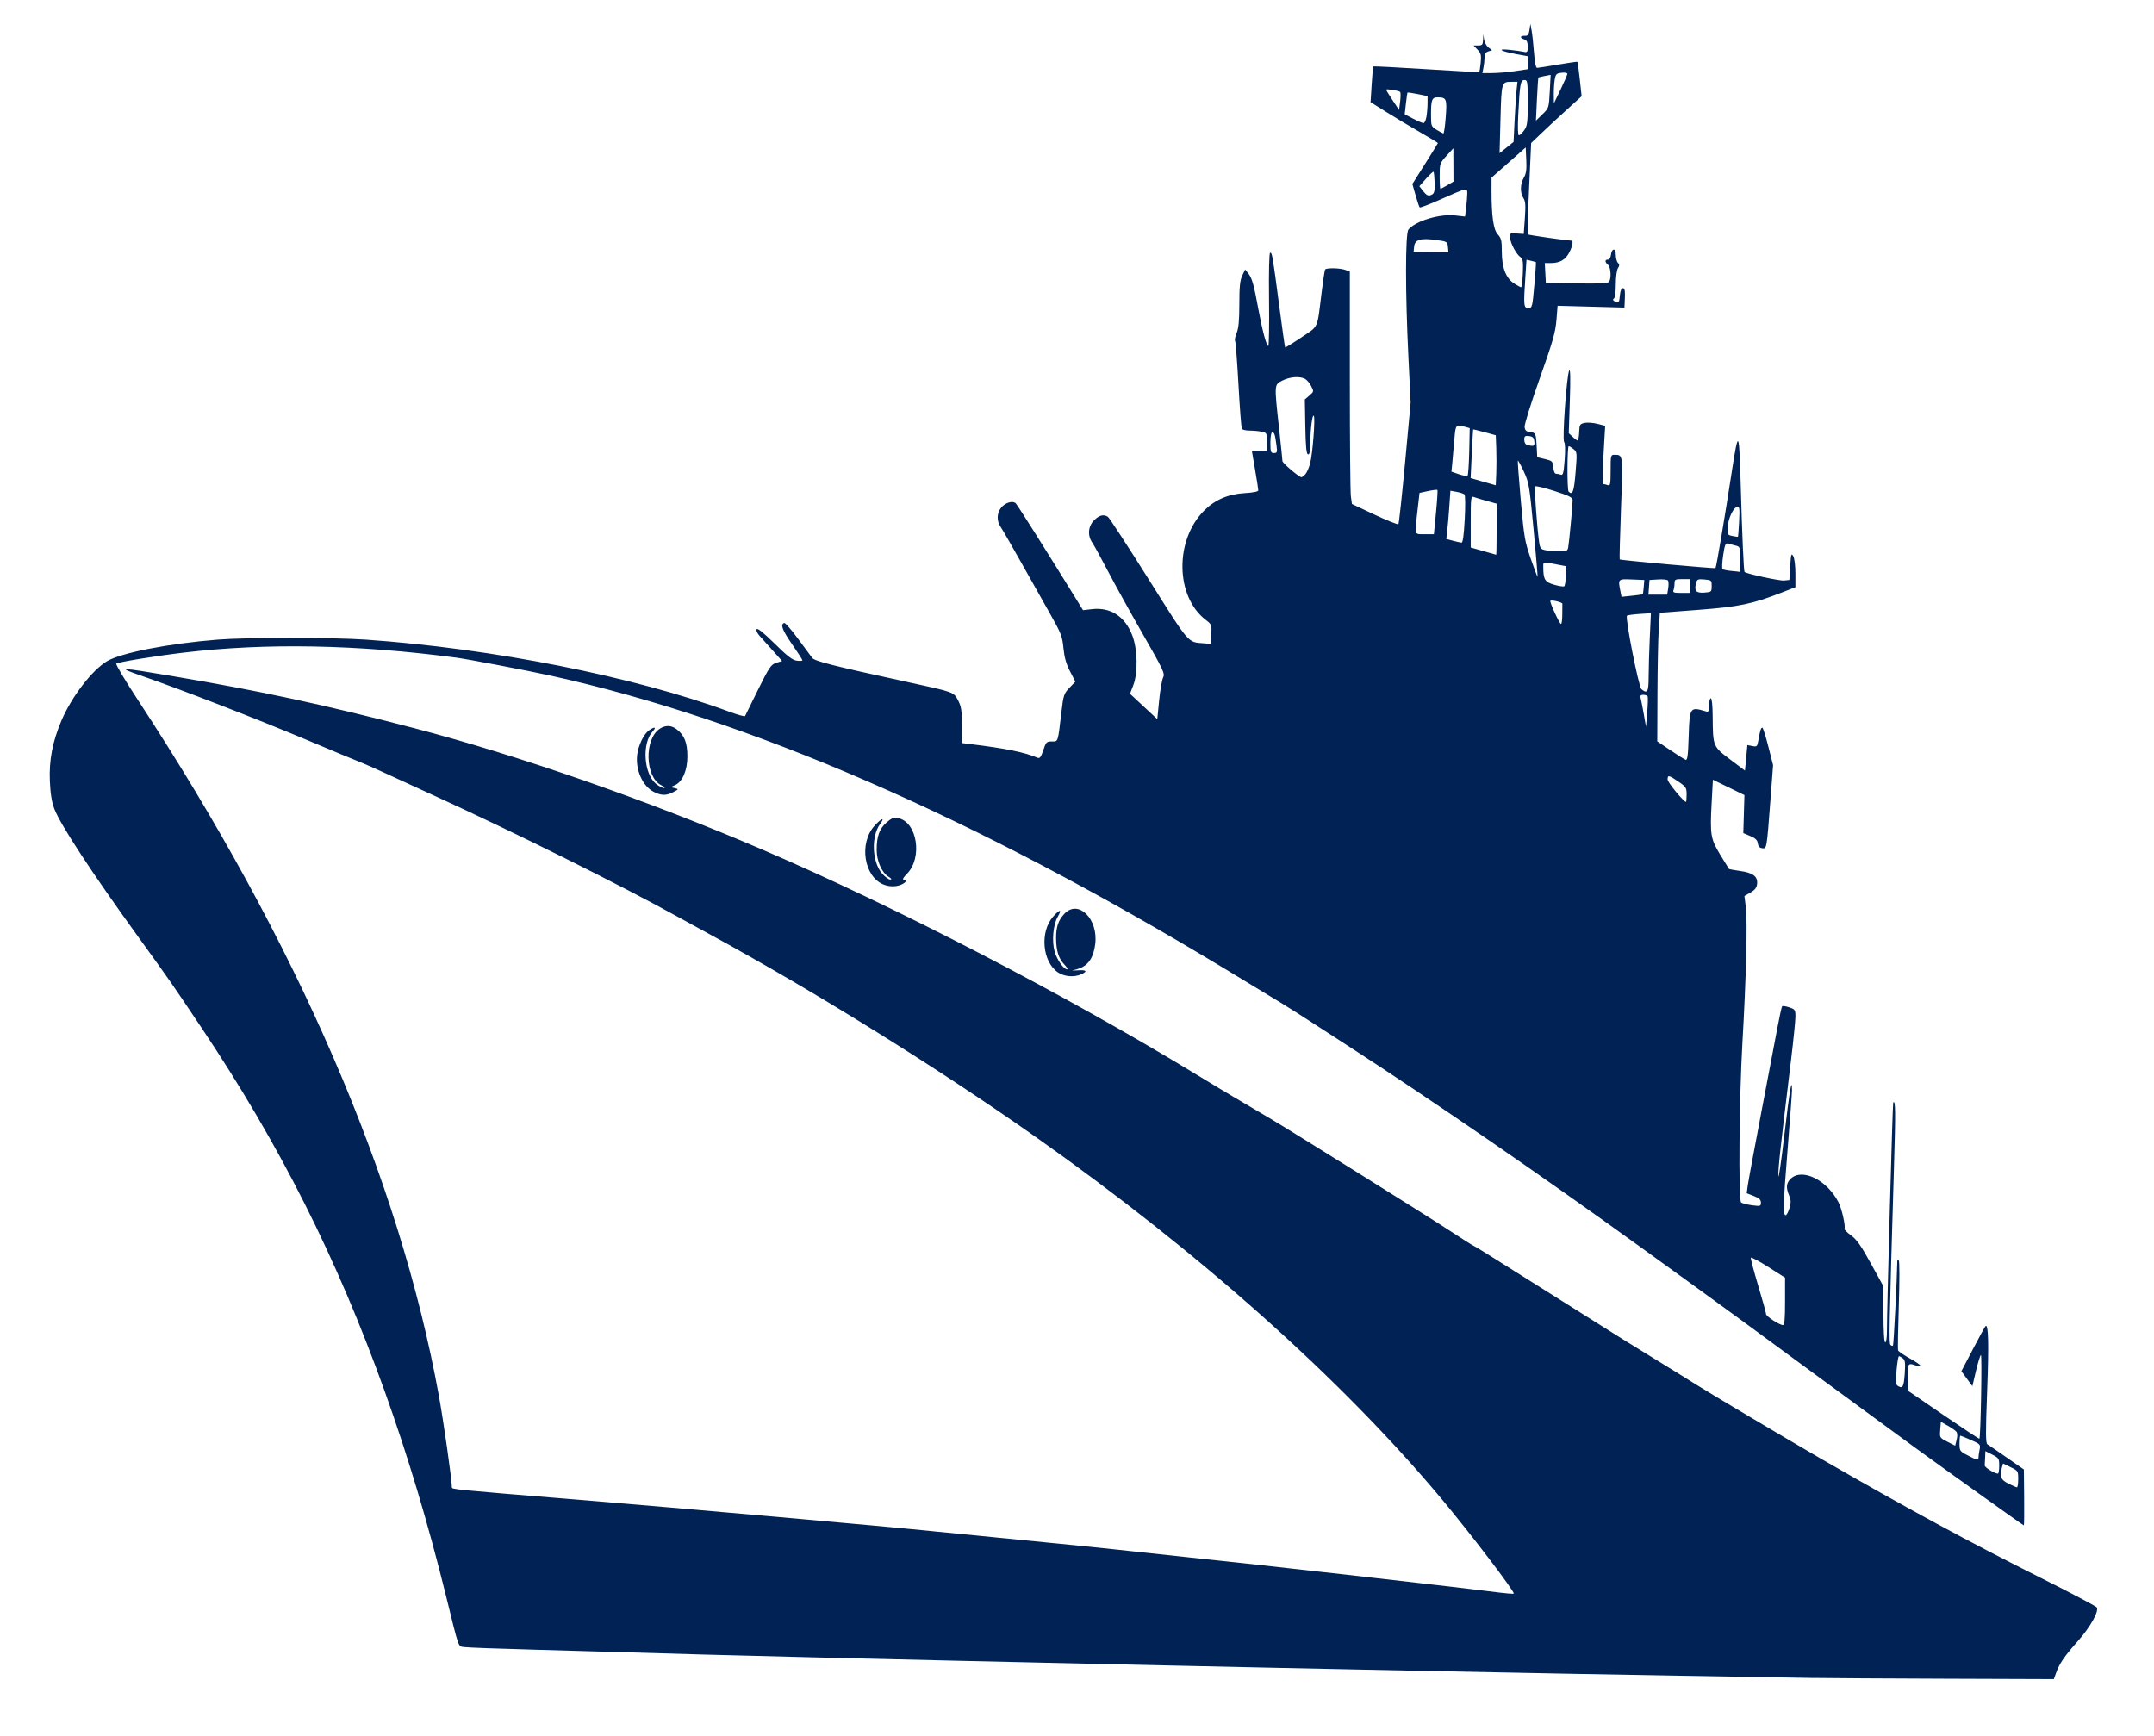 <?xml version="1.0" encoding="UTF-8" standalone="no"?>
<!-- Created with Inkscape (http://www.inkscape.org/) -->

<svg
   width="165mm"
   height="133mm"
   viewBox="0 0 165 133"
   version="1.1"
   id="svg1"
   xml:space="preserve"
   inkscape:export-filename="bitmap.png"
   inkscape:export-xdpi="96"
   inkscape:export-ydpi="96"
   xmlns:inkscape="http://www.inkscape.org/namespaces/inkscape"
   xmlns:sodipodi="http://sodipodi.sourceforge.net/DTD/sodipodi-0.dtd"
   xmlns="http://www.w3.org/2000/svg"
   xmlns:svg="http://www.w3.org/2000/svg"><sodipodi:namedview
     id="namedview1"
     pagecolor="#ffffff"
     bordercolor="#000000"
     borderopacity="0.25"
     inkscape:showpageshadow="2"
     inkscape:pageopacity="0.0"
     inkscape:pagecheckerboard="0"
     inkscape:deskcolor="#d1d1d1"
     inkscape:document-units="mm" /><defs
     id="defs1" /><g
     inkscape:label="Capa 1"
     inkscape:groupmode="layer"
     id="layer1"><path
       style="fill:#002255"
       d="m 139.054,128.545 c -0.946,-0.017 -5.589,-0.095 -10.319,-0.173 -20.634,-0.34 -70.309,-1.444 -80.433,-1.787 -1.091,-0.037 -4.306,-0.128 -7.144,-0.203 -2.838,-0.075 -5.351,-0.167 -5.586,-0.204 -0.496,-0.079 -0.379,0.246 -1.417,-3.963 -1.348,-5.466 -2.911,-10.681 -4.677,-15.607 -3.663,-10.216 -8.052,-18.926 -14.052,-27.889 -2.262,-3.379 -2.476,-3.687 -4.824,-6.932 -3.569,-4.935 -5.964,-8.588 -6.437,-9.817 -0.2,-0.522 -0.302,-1.146 -0.346,-2.127 -0.071,-1.59 0.205,-3.036 0.886,-4.636 0.782,-1.839 2.362,-3.892 3.51,-4.564 1.098,-0.642 4.716,-1.346 8.455,-1.644 2.172,-0.174 8.822,-0.174 11.325,-9.9e-4 9.703,0.671 20.63,2.84 27.913,5.539 0.618,0.229 1.143,0.371 1.167,0.315 0.024,-0.056 0.471,-0.964 0.993,-2.017 0.864,-1.742 0.99,-1.928 1.395,-2.056 l 0.445,-0.141 -0.702,-0.788 c -0.386,-0.433 -0.846,-0.947 -1.022,-1.141 -0.182,-0.201 -0.278,-0.421 -0.222,-0.51 0.064,-0.103 0.534,0.274 1.37,1.1 0.973,0.961 1.375,1.27 1.703,1.314 0.236,0.031 0.43,0.017 0.43,-0.031 0,-0.049 -0.361,-0.609 -0.801,-1.244 -0.748,-1.078 -0.908,-1.52 -0.588,-1.616 0.073,-0.022 0.549,0.525 1.058,1.215 0.509,0.69 0.996,1.348 1.081,1.462 0.187,0.25 1.626,0.615 7.253,1.838 3.653,0.794 3.586,0.77 3.93,1.433 0.239,0.46 0.285,0.773 0.283,1.902 l -0.003,1.351 0.607,0.074 c 2.769,0.339 4.17,0.624 5.19,1.052 0.173,0.073 0.264,-0.047 0.441,-0.579 0.208,-0.625 0.252,-0.67 0.658,-0.67 0.494,0 0.451,0.133 0.74,-2.315 0.145,-1.228 0.189,-1.357 0.607,-1.795 l 0.451,-0.472 -0.408,-0.791 c -0.294,-0.57 -0.434,-1.067 -0.502,-1.779 -0.086,-0.902 -0.176,-1.132 -1.031,-2.64 -0.515,-0.909 -1.521,-2.694 -2.235,-3.967 -0.714,-1.273 -1.407,-2.473 -1.54,-2.666 -0.316,-0.458 -0.308,-1.051 0.02,-1.468 0.321,-0.409 0.901,-0.58 1.141,-0.338 0.138,0.139 2.59,4.029 4.758,7.548 l 0.387,0.628 0.669,-0.078 c 1.44,-0.168 2.539,0.544 3.106,2.014 0.404,1.047 0.439,2.866 0.074,3.812 l -0.253,0.655 1.046,0.972 1.046,0.972 0.141,-1.428 c 0.077,-0.785 0.214,-1.577 0.304,-1.76 0.152,-0.307 0.038,-0.549 -1.545,-3.311 -0.94,-1.639 -2.143,-3.811 -2.675,-4.828 -0.531,-1.017 -1.075,-2.007 -1.208,-2.2 -0.376,-0.545 -0.316,-1.249 0.144,-1.71 0.393,-0.393 0.722,-0.476 1.055,-0.265 0.102,0.065 1.508,2.219 3.124,4.788 3.155,5.015 2.975,4.805 4.199,4.902 l 0.562,0.044 0.039,-0.74 c 0.037,-0.71 0.02,-0.755 -0.426,-1.095 -2.328,-1.776 -2.394,-6.106 -0.127,-8.373 0.833,-0.833 1.845,-1.267 3.124,-1.341 0.637,-0.037 1.027,-0.116 1.027,-0.208 -6.5e-4,-0.082 -0.111,-0.788 -0.245,-1.571 l -0.243,-1.422 h 0.575 0.575 v -0.711 c 0,-0.691 -0.012,-0.713 -0.413,-0.794 -0.227,-0.045 -0.641,-0.083 -0.918,-0.083 -0.278,0 -0.542,-0.061 -0.588,-0.135 -0.046,-0.074 -0.164,-1.59 -0.262,-3.369 -0.098,-1.779 -0.215,-3.293 -0.259,-3.365 -0.045,-0.072 0.01,-0.35 0.122,-0.616 0.147,-0.351 0.203,-0.959 0.203,-2.202 0,-1.333 0.05,-1.821 0.222,-2.185 l 0.222,-0.468 0.239,0.295 c 0.287,0.355 0.432,0.865 0.776,2.746 0.298,1.624 0.619,2.816 0.76,2.816 0.052,6e-5 0.078,-1.607 0.056,-3.572 -0.024,-2.154 0.01,-3.572 0.085,-3.572 0.155,0 0.181,0.157 0.691,4.035 0.23,1.746 0.436,3.195 0.458,3.219 0.022,0.024 0.578,-0.318 1.236,-0.76 1.352,-0.909 1.205,-0.59 1.55,-3.385 0.117,-0.946 0.24,-1.764 0.273,-1.819 0.088,-0.143 1.158,-0.122 1.558,0.03 l 0.339,0.129 v 8.319 c 0,4.576 0.036,8.581 0.08,8.9 l 0.08,0.581 1.739,0.819 c 0.957,0.45 1.776,0.778 1.821,0.728 0.045,-0.05 0.274,-2.166 0.51,-4.701 l 0.428,-4.61 -0.17,-3.46 c -0.244,-4.964 -0.243,-9.503 0.002,-9.8 0.544,-0.656 2.389,-1.214 3.572,-1.08 l 0.764,0.086 0.084,-0.699 c 0.046,-0.384 0.085,-0.867 0.085,-1.072 10e-4,-0.454 0.006,-0.455 -2.086,0.474 -0.821,0.364 -1.522,0.632 -1.559,0.596 -0.037,-0.037 -0.178,-0.455 -0.314,-0.931 l -0.247,-0.864 0.979,-1.548 c 0.538,-0.851 0.979,-1.566 0.979,-1.587 0,-0.021 -0.64,-0.409 -1.422,-0.862 -0.782,-0.453 -1.943,-1.149 -2.58,-1.548 l -1.157,-0.724 0.084,-1.344 c 0.046,-0.739 0.102,-1.365 0.123,-1.39 0.021,-0.025 1.844,0.069 4.05,0.21 2.206,0.141 4.034,0.237 4.063,0.214 0.029,-0.023 0.081,-0.344 0.117,-0.712 0.055,-0.57 0.019,-0.719 -0.241,-0.995 l -0.305,-0.325 h 0.354 c 0.307,0 0.356,-0.057 0.374,-0.43 l 0.02,-0.43 0.055,0.397 c 0.03,0.218 0.18,0.494 0.333,0.612 l 0.278,0.216 -0.287,0.091 c -0.204,0.065 -0.287,0.198 -0.287,0.462 0,0.204 -0.037,0.557 -0.083,0.785 l -0.083,0.413 h 0.739 c 0.406,0 1.188,-0.067 1.736,-0.148 l 0.998,-0.148 v -0.498 -0.498 l -0.893,-0.164 c -1.202,-0.221 -1.525,-0.433 -0.496,-0.326 0.437,0.046 0.928,0.115 1.091,0.153 0.266,0.063 0.298,0.021 0.298,-0.398 0,-0.352 -0.066,-0.489 -0.265,-0.552 -0.357,-0.113 -0.336,-0.288 0.033,-0.275 0.241,0.009 0.311,-0.077 0.368,-0.453 l 0.07,-0.463 0.096,0.529 c 0.052,0.291 0.134,1.05 0.181,1.687 0.052,0.703 0.143,1.157 0.231,1.156 0.08,-6.46e-4 0.8,-0.114 1.601,-0.251 0.8,-0.138 1.473,-0.234 1.494,-0.213 0.022,0.02 0.103,0.621 0.18,1.336 l 0.141,1.299 -1.173,1.064 c -0.645,0.585 -1.515,1.392 -1.933,1.793 l -0.761,0.729 -0.158,3.468 c -0.087,1.908 -0.131,3.496 -0.097,3.53 0.052,0.052 3.014,0.476 3.326,0.476 0.179,0 0.116,0.386 -0.149,0.905 -0.285,0.559 -0.728,0.815 -1.413,0.815 h -0.463 l 0.04,0.761 0.04,0.761 2.371,0.036 c 1.809,0.028 2.397,-0.004 2.478,-0.132 0.18,-0.284 0.124,-1.118 -0.087,-1.293 -0.251,-0.208 -0.255,-0.397 -0.009,-0.397 0.107,0 0.208,-0.154 0.232,-0.354 0.064,-0.541 0.373,-0.553 0.373,-0.015 0,0.246 0.073,0.521 0.162,0.61 0.128,0.128 0.128,0.217 0,0.422 -0.09,0.144 -0.162,0.697 -0.162,1.246 0,0.59 -0.06,1.023 -0.149,1.078 -0.101,0.062 -0.077,0.133 0.076,0.218 0.293,0.164 0.338,0.106 0.393,-0.509 0.028,-0.308 0.115,-0.513 0.217,-0.513 0.162,0 0.189,0.217 0.142,1.142 l -0.018,0.348 -2.559,-0.069 -2.559,-0.069 -0.09,1.11 c -0.076,0.928 -0.286,1.66 -1.284,4.47 -0.657,1.848 -1.176,3.515 -1.154,3.704 0.031,0.267 0.123,0.354 0.412,0.387 0.437,0.05 0.464,0.11 0.515,1.142 l 0.039,0.787 0.595,0.144 c 0.56,0.136 0.598,0.173 0.636,0.635 0.025,0.305 0.109,0.491 0.221,0.491 0.099,0 0.265,0.033 0.369,0.073 0.153,0.059 0.208,-0.164 0.281,-1.137 0.057,-0.749 0.041,-1.27 -0.04,-1.369 -0.159,-0.191 0.199,-5.178 0.394,-5.496 0.082,-0.134 0.097,0.682 0.043,2.307 l -0.084,2.514 0.346,0.321 c 0.191,0.176 0.354,0.281 0.363,0.232 0.009,-0.049 0.031,-0.149 0.05,-0.221 0.018,-0.073 0.041,-0.336 0.05,-0.585 0.014,-0.385 0.073,-0.465 0.395,-0.536 0.208,-0.046 0.651,-0.015 0.983,0.069 l 0.605,0.152 -0.054,0.879 c -0.149,2.402 -0.17,3.591 -0.065,3.591 0.064,0 0.21,0.036 0.325,0.08 0.181,0.07 0.209,-0.08 0.209,-1.124 0,-1.162 0.011,-1.205 0.298,-1.203 0.659,0.004 0.651,-0.059 0.498,4.096 -0.078,2.132 -0.123,3.895 -0.1,3.918 0.066,0.066 7.283,0.718 7.338,0.663 0.065,-0.065 0.703,-3.835 1.244,-7.356 0.52,-3.379 0.572,-3.284 0.696,1.257 0.094,3.422 0.222,6.328 0.283,6.394 0.123,0.136 2.676,0.691 3.023,0.657 l 0.412,-0.04 0.066,-1.058 c 0.058,-0.93 0.086,-1.023 0.232,-0.769 0.094,0.164 0.165,0.741 0.165,1.335 v 1.046 l -1.025,0.4 c -2.281,0.889 -3.275,1.096 -6.404,1.335 l -2.955,0.225 -0.084,1.257 c -0.046,0.691 -0.091,2.907 -0.099,4.924 l -0.015,3.667 0.993,0.67 c 0.546,0.368 1.074,0.701 1.173,0.739 0.146,0.056 0.192,-0.291 0.241,-1.801 0.071,-2.239 0.092,-2.268 1.331,-1.9 0.194,0.058 0.232,-0.019 0.232,-0.469 0,-0.296 0.059,-0.538 0.132,-0.538 0.079,0 0.136,0.547 0.142,1.356 0.017,2.337 0.015,2.333 1.331,3.324 l 1.143,0.861 0.092,-0.979 0.092,-0.979 0.377,0.075 c 0.353,0.071 0.383,0.043 0.464,-0.435 0.123,-0.727 0.2,-0.974 0.305,-0.974 0.05,0 0.256,0.646 0.457,1.436 l 0.366,1.436 -0.209,2.764 c -0.277,3.667 -0.274,3.65 -0.632,3.599 -0.197,-0.028 -0.303,-0.148 -0.329,-0.372 -0.029,-0.245 -0.179,-0.39 -0.575,-0.558 l -0.536,-0.227 0.043,-1.456 0.043,-1.456 -1.208,-0.588 -1.208,-0.588 -0.096,1.783 c -0.131,2.439 -0.08,2.744 0.662,3.971 0.345,0.571 0.645,1.057 0.665,1.079 0.021,0.023 0.407,0.093 0.859,0.157 0.983,0.139 1.352,0.418 1.297,0.982 -0.029,0.298 -0.158,0.469 -0.505,0.668 l -0.466,0.268 0.108,0.86 c 0.134,1.069 0.022,5.511 -0.262,10.385 -0.245,4.204 -0.312,12.017 -0.105,12.222 0.073,0.072 0.445,0.172 0.827,0.223 0.656,0.086 0.695,0.075 0.695,-0.201 0,-0.219 -0.135,-0.345 -0.544,-0.506 l -0.544,-0.214 0.082,-0.603 c 0.045,-0.331 0.503,-2.805 1.018,-5.497 0.515,-2.692 1.073,-5.627 1.24,-6.522 0.167,-0.895 0.336,-1.66 0.376,-1.7 0.04,-0.04 0.285,-0.002 0.544,0.083 0.441,0.146 0.472,0.192 0.472,0.71 0,0.305 -0.152,1.803 -0.337,3.33 -0.816,6.714 -0.983,8.239 -0.97,8.861 0.007,0.364 0.212,-1.027 0.454,-3.09 0.408,-3.466 0.589,-4.536 0.589,-3.476 0,0.233 -0.152,2.299 -0.339,4.591 -0.34,4.187 -0.363,5.039 -0.131,4.992 0.069,-0.014 0.194,-0.26 0.279,-0.547 0.122,-0.414 0.117,-0.609 -0.026,-0.949 -0.258,-0.613 -0.223,-0.972 0.126,-1.3 0.888,-0.834 2.786,0.111 3.658,1.82 0.254,0.498 0.556,1.851 0.45,2.021 -0.032,0.052 0.193,0.278 0.501,0.501 0.438,0.317 0.769,0.786 1.522,2.154 l 0.962,1.749 0.004,2.15 c 0.003,1.342 0.054,2.15 0.137,2.15 0.074,0 0.131,-0.362 0.13,-0.827 -0.005,-1.585 0.432,-17.496 0.481,-17.551 0.178,-0.196 0.188,0.617 0.058,4.971 -0.373,12.474 -0.393,13.471 -0.27,13.593 0.069,0.069 0.157,0.095 0.195,0.057 0.051,-0.051 0.311,-5.129 0.33,-6.456 0.002,-0.115 0.047,-0.142 0.114,-0.066 0.061,0.069 0.062,1.614 0.002,3.433 -0.06,1.819 -0.086,3.374 -0.056,3.455 0.029,0.081 0.45,0.37 0.934,0.64 0.901,0.504 1.064,0.744 0.332,0.488 -0.515,-0.179 -0.556,-0.089 -0.503,1.101 l 0.04,0.896 2.694,1.843 c 1.482,1.014 2.711,1.825 2.731,1.802 0.1,-0.108 0.214,-6.509 0.114,-6.416 -0.063,0.059 -0.235,0.621 -0.383,1.248 l -0.268,1.141 -0.421,-0.573 -0.421,-0.573 0.873,-1.668 c 0.48,-0.917 0.917,-1.717 0.971,-1.777 0.227,-0.253 0.267,1.312 0.128,5.014 -0.121,3.236 -0.116,3.956 0.027,4.039 0.096,0.055 0.762,0.51 1.481,1.01 l 1.307,0.91 0.022,2.142 c 0.012,1.178 5e-4,2.142 -0.026,2.142 -0.046,0 -6.085,-4.317 -8.364,-5.979 -1.821,-1.328 -12.022,-8.814 -13.031,-9.562 -0.509,-0.378 -2.146,-1.57 -3.638,-2.648 -1.492,-1.079 -3.426,-2.478 -4.299,-3.109 -7.527,-5.445 -16.156,-11.381 -22.49,-15.472 -0.946,-0.611 -2.285,-1.479 -2.977,-1.929 -1.35,-0.879 -2.235,-1.423 -6.548,-4.027 -19.221,-11.603 -36.217,-18.99 -51.452,-22.36 -1.72,-0.381 -6.394,-1.273 -7.285,-1.39 -7.622,-1.008 -14.542,-1.137 -20.836,-0.389 -2.202,0.262 -5.067,0.73 -5.2,0.851 -0.059,0.053 0.69,1.311 1.663,2.795 12.223,18.641 19.998,36.607 23.038,53.234 0.37,2.026 1.005,6.485 1.005,7.063 0,0.164 -0.066,0.158 9.525,0.944 7.888,0.647 23.617,2.045 27.517,2.446 1.055,0.108 3.139,0.314 4.63,0.456 3.786,0.362 9.005,0.893 11.046,1.124 0.946,0.107 2.613,0.287 3.704,0.399 5.22,0.537 19.47,2.152 23.898,2.708 0.533,0.067 0.991,0.099 1.02,0.07 0.112,-0.112 -3.301,-4.59 -5.543,-7.274 -7.635,-9.139 -18.552,-18.873 -31.059,-27.694 -7.475,-5.272 -16.98,-11.183 -25.025,-15.562 -0.91,-0.495 -1.922,-1.049 -2.249,-1.23 -4.582,-2.539 -12.636,-6.548 -18.852,-9.384 -1.673,-0.764 -3.459,-1.583 -3.969,-1.821 -0.509,-0.238 -1.253,-0.565 -1.654,-0.727 -1.195,-0.483 -1.29,-0.523 -3.903,-1.623 -3.947,-1.662 -9.779,-3.927 -12.886,-5.005 -1.908,-0.662 -1.717,-0.659 2.369,0.029 6.689,1.126 11.679,2.201 18.521,3.987 8.014,2.092 17.88,5.531 26.636,9.284 10.205,4.373 23.24,11.127 33.292,17.248 1.128,0.687 2.408,1.457 2.844,1.712 0.437,0.255 1.103,0.648 1.482,0.874 0.378,0.226 1.025,0.609 1.438,0.851 1.378,0.808 12.007,7.451 13.683,8.551 0.909,0.597 1.719,1.11 1.8,1.14 0.081,0.03 0.884,0.521 1.786,1.092 0.902,0.57 3.336,2.101 5.41,3.402 2.074,1.301 3.949,2.481 4.167,2.623 0.218,0.142 1.439,0.895 2.712,1.674 1.273,0.779 2.613,1.609 2.977,1.844 0.787,0.509 7.06,4.233 9.591,5.695 6.41,3.702 11.417,6.415 16.867,9.141 2.256,1.128 4.156,2.13 4.223,2.226 0.198,0.284 -0.491,1.514 -1.456,2.598 -1.001,1.125 -1.396,1.701 -1.649,2.403 l -0.179,0.496 -8.275,-0.029 c -4.551,-0.016 -9.049,-0.043 -9.995,-0.06 z m 15.544,-15.23 c 0,-0.62 -0.014,-0.642 -0.582,-0.918 l -0.582,-0.283 -0.078,0.289 c -0.192,0.717 -0.1,0.955 0.481,1.247 0.309,0.155 0.607,0.286 0.661,0.291 0.055,0.005 0.099,-0.278 0.099,-0.627 z m -1.455,-1.016 c 0,-0.558 -0.031,-0.608 -0.529,-0.863 l -0.529,-0.27 -0.02,0.466 c -0.011,0.256 -0.026,0.54 -0.033,0.631 -0.012,0.148 0.761,0.628 1.012,0.628 0.055,1.2e-4 0.099,-0.266 0.099,-0.592 z m -1.587,-0.648 c 0,-0.1 0.037,-0.368 0.083,-0.595 0.08,-0.398 0.056,-0.425 -0.665,-0.744 -0.411,-0.182 -0.776,-0.331 -0.81,-0.331 -0.034,0 -0.062,0.267 -0.062,0.593 0,0.573 0.021,0.604 0.628,0.92 0.737,0.383 0.827,0.401 0.827,0.158 z m -1.698,-1.975 c -0.076,-0.092 -0.374,-0.299 -0.662,-0.461 l -0.523,-0.294 -0.049,0.61 c -0.048,0.605 -0.044,0.612 0.549,0.915 l 0.597,0.305 0.113,-0.454 c 0.072,-0.289 0.063,-0.514 -0.025,-0.621 z m -3.954,-4.424 c 0.058,-0.84 0.033,-1.055 -0.14,-1.191 -0.116,-0.091 -0.252,-0.165 -0.301,-0.165 -0.05,0 -0.132,0.485 -0.184,1.077 -0.073,0.833 -0.054,1.102 0.082,1.189 0.387,0.246 0.473,0.102 0.543,-0.91 z m -9.165,-5.556 -2.4e-4,-1.819 -1.29,-0.821 c -0.709,-0.452 -1.308,-0.768 -1.331,-0.702 -0.023,0.066 0.23,1.026 0.562,2.134 0.332,1.108 0.604,2.088 0.604,2.177 0,0.173 1.013,0.837 1.29,0.845 0.125,0.004 0.165,-0.444 0.165,-1.814 z m -7.541,-38.828 c -2.4e-4,-0.523 -0.045,-0.593 -0.631,-0.992 -0.74,-0.504 -0.824,-0.52 -0.824,-0.157 0,0.218 1.229,1.712 1.408,1.712 0.026,0 0.047,-0.253 0.047,-0.562 z m -2.991,-7.531 c -0.037,-0.06 -0.187,-0.109 -0.333,-0.109 -0.19,0 -0.247,0.066 -0.201,0.232 0.036,0.127 0.143,0.678 0.239,1.224 l 0.174,0.992 0.094,-1.115 c 0.052,-0.613 0.064,-1.164 0.027,-1.224 z m 0.081,-1.465 c 2.7e-4,-0.6 0.04,-1.947 0.087,-2.993 l 0.087,-1.902 -0.876,0.056 c -0.482,0.031 -0.913,0.092 -0.957,0.137 -0.151,0.151 0.895,5.453 1.11,5.629 0.452,0.369 0.548,0.206 0.549,-0.926 z m -6.615,-4.796 c 0,-0.4 0.003,-0.772 0.007,-0.827 0.007,-0.108 -0.83,-0.312 -0.918,-0.224 -0.079,0.079 0.696,1.77 0.813,1.775 0.055,0.002 0.099,-0.324 0.099,-0.724 z m 6.164,-1.556 c 0.019,-0.019 0.053,-0.272 0.077,-0.562 l 0.043,-0.528 -0.959,-0.039 c -1.06,-0.043 -1.061,-0.042 -0.873,0.899 l 0.086,0.43 0.796,-0.083 c 0.438,-0.046 0.812,-0.099 0.83,-0.117 z m 1.951,-0.458 c 0.044,-0.271 0.03,-0.543 -0.03,-0.603 -0.061,-0.061 -0.401,-0.092 -0.757,-0.069 l -0.647,0.041 -0.041,0.562 -0.041,0.562 h 0.718 0.718 z m 1.674,-0.169 v -0.529 h -0.595 c -0.541,0 -0.595,0.029 -0.595,0.32 0,0.176 -0.036,0.414 -0.08,0.529 -0.067,0.174 0.034,0.209 0.595,0.209 h 0.676 z m 1.654,0.004 c 0,-0.444 -0.018,-0.46 -0.557,-0.505 -0.505,-0.042 -0.565,-0.015 -0.643,0.293 -0.147,0.585 0.008,0.757 0.637,0.712 0.547,-0.04 0.563,-0.054 0.563,-0.5 z m -11.162,-0.793 0.037,-0.723 -0.457,-0.088 c -1.411,-0.271 -1.317,-0.281 -1.317,0.131 0,0.972 0.118,1.166 0.841,1.373 0.374,0.107 0.721,0.158 0.77,0.112 0.049,-0.045 0.106,-0.408 0.126,-0.805 z m -2.477,-3.517 c -0.315,-3.364 -0.357,-3.616 -0.747,-4.456 -0.227,-0.49 -0.434,-0.87 -0.459,-0.846 -0.025,0.025 0.077,1.408 0.225,3.073 0.248,2.78 0.31,3.145 0.761,4.443 0.27,0.778 0.505,1.4 0.522,1.383 0.017,-0.017 -0.119,-1.636 -0.302,-3.597 z m 15.821,2.27 c 0,-0.958 -0.008,-0.98 -0.364,-1.065 -0.2,-0.048 -0.461,-0.115 -0.579,-0.15 -0.176,-0.052 -0.241,0.11 -0.358,0.899 -0.079,0.529 -0.101,1.003 -0.05,1.054 0.051,0.05 0.361,0.115 0.689,0.143 0.327,0.028 0.61,0.062 0.628,0.074 0.018,0.013 0.033,-0.417 0.033,-0.955 z m -18.653,-2.308 v -1.963 l -0.761,-0.212 c -0.418,-0.116 -0.865,-0.252 -0.992,-0.3 -0.214,-0.082 -0.232,0.06 -0.232,1.89 v 1.979 l 0.959,0.273 c 0.528,0.15 0.974,0.278 0.992,0.284 0.018,0.006 0.033,-0.872 0.033,-1.951 z m 5.479,1.4 c 0.07,-0.345 0.342,-3.229 0.342,-3.62 0,-0.218 -0.239,-0.341 -1.386,-0.712 -0.762,-0.246 -1.427,-0.407 -1.477,-0.357 -0.085,0.085 0.138,3.246 0.307,4.351 0.082,0.535 0.164,0.568 1.529,0.614 0.551,0.019 0.633,-0.014 0.686,-0.276 z m -7.923,-2.16 c 0.053,-0.998 0.045,-1.846 -0.019,-1.908 -0.064,-0.062 -0.332,-0.152 -0.597,-0.2 l -0.481,-0.088 -0.086,1.236 c -0.047,0.68 -0.118,1.511 -0.158,1.848 l -0.072,0.613 0.506,0.134 c 0.279,0.074 0.575,0.14 0.658,0.148 0.103,0.009 0.183,-0.561 0.248,-1.782 z m 21.018,0.16 c 0.052,-1.004 0.032,-1.152 -0.149,-1.117 -0.302,0.059 -0.681,0.872 -0.726,1.558 -0.036,0.562 -0.019,0.595 0.359,0.67 0.218,0.043 0.41,0.072 0.427,0.063 0.016,-0.009 0.057,-0.537 0.09,-1.174 z m -23.218,-0.693 c 0.089,-0.917 0.137,-1.693 0.107,-1.723 -0.03,-0.03 -0.35,0.009 -0.712,0.086 l -0.658,0.141 -0.156,1.35 c -0.226,1.954 -0.269,1.813 0.551,1.813 h 0.706 z m 10.691,-3.061 c 0.122,-1.494 0.117,-1.563 -0.148,-1.783 -0.152,-0.126 -0.32,-0.23 -0.375,-0.232 -0.123,-0.004 -0.133,3.359 -0.011,3.481 0.304,0.304 0.414,0.004 0.534,-1.466 z m -6.074,-1.833 -0.039,-1.018 -0.859,-0.235 c -0.472,-0.129 -0.866,-0.224 -0.875,-0.212 -0.009,0.013 -0.056,0.857 -0.105,1.876 l -0.088,1.853 0.963,0.275 0.963,0.275 0.039,-0.898 c 0.021,-0.494 0.021,-1.357 0,-1.917 z m -14.624,1.965 c 0.114,-0.127 0.277,-0.495 0.362,-0.816 0.19,-0.712 0.406,-3.465 0.287,-3.649 -0.112,-0.173 -0.259,0.951 -0.274,2.095 -0.008,0.66 -0.056,0.889 -0.177,0.849 -0.121,-0.04 -0.175,-0.614 -0.202,-2.131 l -0.036,-2.076 0.351,-0.302 c 0.343,-0.295 0.346,-0.311 0.134,-0.72 -0.119,-0.23 -0.331,-0.48 -0.471,-0.555 -0.404,-0.216 -1.164,-0.159 -1.732,0.131 -0.634,0.323 -0.629,0.251 -0.259,3.635 0.143,1.31 0.261,2.451 0.262,2.535 0.002,0.154 1.275,1.235 1.454,1.235 0.052,0 0.187,-0.104 0.301,-0.232 z m 12.552,-1.748 0.038,-1.781 -0.326,-0.091 c -0.743,-0.207 -0.76,-0.189 -0.848,0.908 -0.045,0.564 -0.115,1.361 -0.155,1.771 l -0.073,0.746 0.574,0.197 c 0.315,0.108 0.613,0.159 0.662,0.114 0.049,-0.045 0.106,-0.884 0.127,-1.864 z m -14.77,-0.501 c -0.109,-0.811 -0.159,-0.959 -0.325,-0.959 -0.079,0 -0.136,0.337 -0.136,0.794 0,0.713 0.028,0.794 0.273,0.794 0.249,0 0.265,-0.055 0.189,-0.628 z m 19.755,-0.265 c -0.033,-0.286 -0.12,-0.373 -0.406,-0.406 -0.311,-0.036 -0.364,0.006 -0.364,0.288 0,0.203 0.089,0.353 0.232,0.39 0.506,0.132 0.58,0.094 0.538,-0.273 z m 0.001,-11.961 c 0.085,-0.958 0.14,-1.753 0.122,-1.767 -0.018,-0.014 -0.188,-0.062 -0.377,-0.108 l -0.344,-0.082 -0.085,1.287 c -0.149,2.243 -0.133,2.412 0.221,2.412 0.299,0 0.312,-0.051 0.463,-1.742 z m -0.88,-0.92 c 0.035,-0.882 0.004,-1.102 -0.175,-1.227 -0.32,-0.223 -0.75,-1.013 -0.798,-1.464 -0.041,-0.382 -0.028,-0.391 0.5,-0.355 l 0.542,0.036 0.087,-1.222 c 0.069,-0.974 0.046,-1.284 -0.112,-1.525 -0.265,-0.405 -0.25,-1.082 0.034,-1.569 0.178,-0.304 0.222,-0.62 0.187,-1.354 l -0.045,-0.957 -1.309,1.156 -1.309,1.156 -0.002,0.926 c -0.004,2.001 0.144,3.062 0.478,3.422 0.27,0.291 0.312,0.47 0.312,1.323 0,1.225 0.314,2.036 0.945,2.44 0.244,0.156 0.484,0.285 0.533,0.286 0.049,0.001 0.109,-0.481 0.132,-1.072 z m -5.738,-2.022 c -0.039,-0.399 -0.061,-0.412 -0.943,-0.53 -1.162,-0.156 -1.597,-0.019 -1.649,0.521 l -0.039,0.394 1.335,0.012 1.335,0.012 z m -1.174,-4.038 c 0.134,-0.085 0.18,-0.34 0.157,-0.888 -0.017,-0.423 -0.056,-0.794 -0.087,-0.824 -0.031,-0.031 -0.288,0.206 -0.571,0.525 l -0.515,0.581 0.281,0.358 c 0.304,0.387 0.443,0.434 0.734,0.249 z m 1.127,-0.683 0.471,-0.278 -0.005,-1.277 -0.005,-1.277 -0.524,0.579 c -0.51,0.564 -0.524,0.604 -0.524,1.554 0,0.536 0.026,0.975 0.059,0.975 0.032,0 0.27,-0.125 0.529,-0.278 z m 5.157,-4.993 c 0.045,-0.921 0.112,-1.958 0.149,-2.303 l 0.068,-0.628 -0.435,0.002 c -0.791,0.004 -0.789,-0.004 -0.866,2.849 l -0.071,2.618 0.536,-0.431 0.536,-0.431 z m 0.729,0.785 c 0.243,-0.341 0.274,-0.577 0.274,-2.117 0,-1.626 -0.016,-1.732 -0.256,-1.732 -0.301,0 -0.352,0.291 -0.471,2.679 -0.048,0.972 -0.029,1.554 0.051,1.554 0.071,0 0.252,-0.173 0.402,-0.384 z m -6.006,-1.02 c 0.104,-1.387 0.057,-1.501 -0.619,-1.504 -0.438,-0.003 -0.51,0.185 -0.51,1.32 0,0.876 0.013,0.911 0.43,1.169 0.236,0.146 0.469,0.271 0.517,0.277 0.048,0.006 0.13,-0.561 0.182,-1.261 z m -1.478,-0.018 c 0.045,-0.273 0.083,-0.741 0.084,-1.04 l 0.001,-0.544 -0.75,-0.151 c -0.412,-0.083 -0.765,-0.135 -0.784,-0.117 -0.019,0.019 -0.075,0.401 -0.126,0.849 l -0.092,0.815 0.644,0.335 c 0.354,0.184 0.711,0.338 0.792,0.341 0.081,0.003 0.185,-0.217 0.23,-0.49 z m 9.447,-1.938 0.066,-1.27 -0.448,0.085 c -0.246,0.047 -0.465,0.099 -0.487,0.116 -0.021,0.017 -0.073,0.767 -0.115,1.668 l -0.076,1.637 0.496,-0.483 c 0.492,-0.479 0.497,-0.493 0.563,-1.753 z m -11.464,0.037 c -0.099,-0.1 -1.074,-0.256 -1.074,-0.172 0,0.033 0.223,0.397 0.496,0.808 l 0.496,0.748 0.082,-0.651 c 0.045,-0.358 0.045,-0.688 0,-0.733 z m 12.809,-1.38 c 0.005,-0.081 -0.18,-0.117 -0.44,-0.087 -0.399,0.047 -0.456,0.105 -0.528,0.536 -0.044,0.266 -0.075,0.781 -0.07,1.145 l 0.01,0.661 0.51,-1.058 c 0.28,-0.582 0.513,-1.121 0.518,-1.197 z M 81.042,74.493 c -1.2,-0.816 -1.401,-3.1 -0.376,-4.268 0.521,-0.593 0.711,-0.593 0.361,6.9e-4 -0.353,0.597 -0.468,1.859 -0.244,2.659 0.176,0.627 0.698,1.377 0.959,1.377 0.08,0 -0.016,-0.168 -0.213,-0.374 -0.437,-0.456 -0.623,-1.048 -0.631,-2.007 -0.007,-0.866 0.172,-1.392 0.642,-1.885 1.07,-1.122 2.609,0.41 2.353,2.342 -0.16,1.204 -0.641,1.778 -1.658,1.977 -0.182,0.036 -0.048,0.046 0.298,0.022 0.696,-0.047 0.805,0.067 0.291,0.301 -0.54,0.246 -1.297,0.185 -1.782,-0.144 z m -13.357,-6.729 c -1.508,-0.602 -1.905,-3.165 -0.697,-4.502 0.529,-0.585 0.834,-0.688 0.434,-0.146 -0.707,0.958 -0.628,2.921 0.153,3.811 0.22,0.25 0.498,0.453 0.617,0.452 0.148,-0.002 0.101,-0.076 -0.146,-0.229 -0.506,-0.314 -0.893,-1.202 -0.892,-2.048 0.001,-1.032 0.21,-1.613 0.749,-2.087 0.391,-0.344 0.554,-0.406 0.89,-0.342 1.466,0.28 1.903,3.045 0.675,4.273 -0.254,0.254 -0.359,0.436 -0.251,0.436 0.298,0 0.213,0.209 -0.152,0.376 -0.402,0.183 -0.93,0.185 -1.38,0.006 z m -17.595,-7.096 c -0.858,-0.431 -1.418,-1.671 -1.281,-2.835 0.088,-0.742 0.501,-1.6 0.909,-1.885 0.434,-0.304 0.589,-0.252 0.273,0.09 -0.824,0.893 -0.684,3.213 0.241,3.992 0.223,0.187 0.504,0.339 0.626,0.338 0.125,-0.002 0.036,-0.095 -0.204,-0.213 -1.242,-0.613 -1.321,-3.539 -0.116,-4.328 0.45,-0.295 0.897,-0.275 1.32,0.058 0.571,0.449 0.792,1.013 0.797,2.039 0.006,1.076 -0.367,1.958 -0.94,2.218 l -0.345,0.157 0.317,0.078 c 0.313,0.077 0.312,0.081 -0.106,0.3 -0.539,0.283 -0.915,0.281 -1.492,-0.009 z"
       id="path1" /></g></svg>

